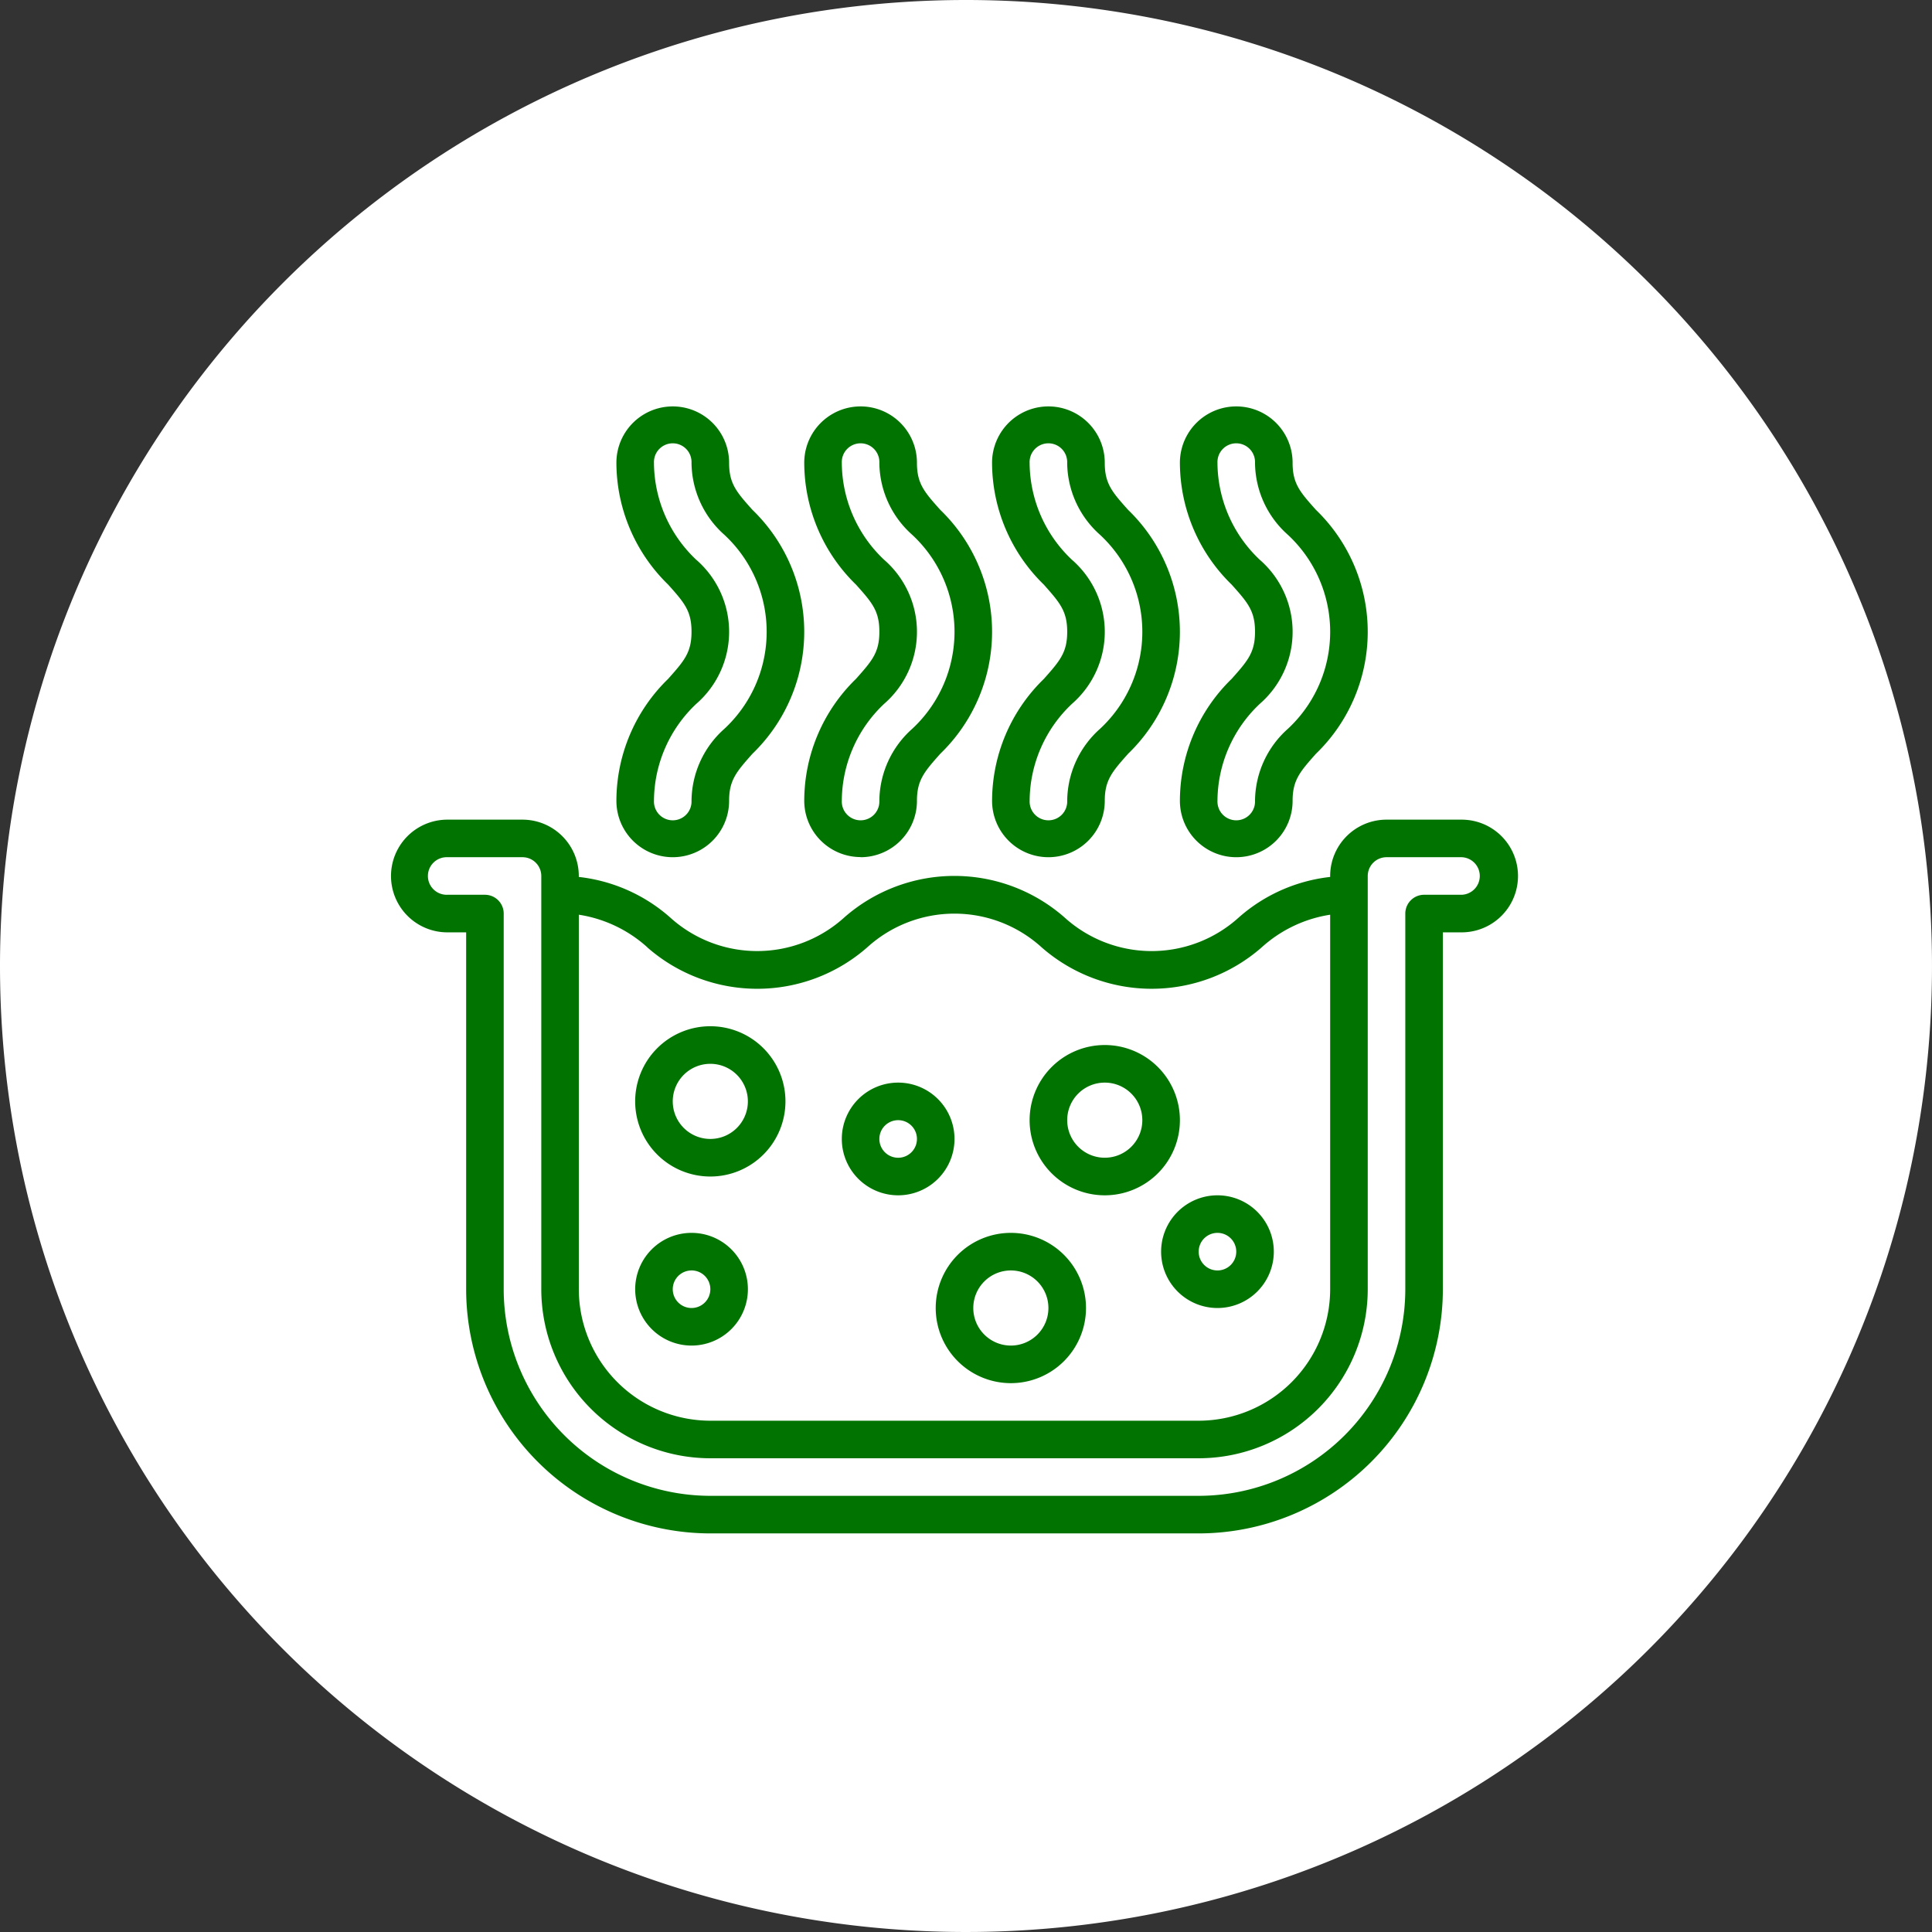 <svg xmlns="http://www.w3.org/2000/svg" xmlns:xlink="http://www.w3.org/1999/xlink" width="84" height="84" viewBox="0 0 84 84">
  <rect x="0" y="0" width="84" height="84" fill="#333333" stroke="none"/>
  <defs>
    <clipPath id="clip-path">
      <rect id="Rectángulo_405707" data-name="Rectángulo 405707" width="49" height="49" transform="translate(1126.051 6773.693)" fill="#017301" stroke="#707070" stroke-width="1"/>
    </clipPath>
  </defs>
  <g id="Grupo_1108959" data-name="Grupo 1108959" transform="translate(-1109.051 -6756.023)">
    <path id="Trazado_898888" data-name="Trazado 898888" d="M42,0A42,42,0,1,1,0,42,42,42,0,0,1,42,0Z" transform="translate(1109.051 6756.023)" fill="#fff"/>
    <g id="Enmascarar_grupo_1098724" data-name="Enmascarar grupo 1098724" clip-path="url(#clip-path)">
      <g id="Icons" transform="translate(1126.051 6773.693)">
        <path id="Trazado_898917" data-name="Trazado 898917" d="M46.55,17.967H43.283a2.45,2.45,0,0,0-2.45,2.45v.041a7.2,7.2,0,0,0-3.967,1.756,5.64,5.64,0,0,1-7.588,0,7.252,7.252,0,0,0-9.565,0,5.635,5.635,0,0,1-7.583,0,7.194,7.194,0,0,0-3.965-1.756v-.041a2.45,2.45,0,0,0-2.45-2.45H2.45a2.45,2.45,0,0,0,0,4.9h.817V38.383A10.629,10.629,0,0,0,13.883,49H35.117A10.629,10.629,0,0,0,45.733,38.383V22.867h.817a2.45,2.45,0,1,0,0-4.9ZM11.143,23.52a7.248,7.248,0,0,0,9.562,0,5.635,5.635,0,0,1,7.584,0,7.255,7.255,0,0,0,9.566,0A5.735,5.735,0,0,1,40.833,22.1V38.383A5.723,5.723,0,0,1,35.117,44.1H13.883a5.723,5.723,0,0,1-5.717-5.717V22.1a5.739,5.739,0,0,1,2.976,1.415ZM46.55,21.233H44.917a.817.817,0,0,0-.817.817V38.383a8.994,8.994,0,0,1-8.983,8.983H13.883A8.994,8.994,0,0,1,4.9,38.383V22.05a.817.817,0,0,0-.817-.817H2.45a.817.817,0,1,1,0-1.633H5.717a.817.817,0,0,1,.817.817V38.383a7.358,7.358,0,0,0,7.35,7.35H35.117a7.358,7.358,0,0,0,7.35-7.35V20.417a.817.817,0,0,1,.817-.817H46.55a.817.817,0,0,1,0,1.633Z" fill="#017301"/>
        <path id="Trazado_898918" data-name="Trazado 898918" d="M13.883,33.483a3.267,3.267,0,1,0-3.267-3.267A3.267,3.267,0,0,0,13.883,33.483Zm0-4.9a1.633,1.633,0,1,1-1.633,1.633A1.633,1.633,0,0,1,13.883,28.583Z" fill="#017301"/>
        <path id="Trazado_898919" data-name="Trazado 898919" d="M26.95,42.467A3.267,3.267,0,1,0,23.683,39.2,3.267,3.267,0,0,0,26.95,42.467Zm0-4.9A1.633,1.633,0,1,1,25.317,39.2,1.633,1.633,0,0,1,26.95,37.567Z" fill="#017301"/>
        <path id="Trazado_898920" data-name="Trazado 898920" d="M31.033,34.3a3.267,3.267,0,1,0-3.267-3.267A3.267,3.267,0,0,0,31.033,34.3Zm0-4.9A1.633,1.633,0,1,1,29.4,31.033,1.633,1.633,0,0,1,31.033,29.4Z" fill="#017301"/>
        <path id="Trazado_898921" data-name="Trazado 898921" d="M22.05,34.3a2.45,2.45,0,1,0-2.45-2.45A2.45,2.45,0,0,0,22.05,34.3Zm0-3.267a.817.817,0,1,1-.817.817A.817.817,0,0,1,22.05,31.033Z" fill="#017301"/>
        <path id="Trazado_898922" data-name="Trazado 898922" d="M33.483,36.75a2.45,2.45,0,1,0,2.45-2.45A2.45,2.45,0,0,0,33.483,36.75Zm2.45-.817a.817.817,0,1,1-.817.817A.817.817,0,0,1,35.933,35.933Z" fill="#017301"/>
        <path id="Trazado_898923" data-name="Trazado 898923" d="M13.067,40.833a2.45,2.45,0,1,0-2.45-2.45,2.45,2.45,0,0,0,2.45,2.45Zm0-3.267a.817.817,0,1,1-.817.817A.817.817,0,0,1,13.067,37.567Z" fill="#017301"/>
        <path id="Trazado_898924" data-name="Trazado 898924" d="M36.75,19.6a2.45,2.45,0,0,0,2.45-2.45c0-.9.318-1.263,1.014-2.047a7.369,7.369,0,0,0,0-10.606c-.7-.783-1.014-1.142-1.014-2.047a2.45,2.45,0,0,0-4.9,0,7.409,7.409,0,0,0,2.252,5.3c.7.783,1.014,1.142,1.014,2.047s-.318,1.263-1.014,2.047a7.4,7.4,0,0,0-2.252,5.3A2.45,2.45,0,0,0,36.75,19.6Zm1.023-6.668a4.15,4.15,0,0,0,0-6.264,5.832,5.832,0,0,1-1.84-4.218.817.817,0,1,1,1.633,0,4.227,4.227,0,0,0,1.428,3.132,5.756,5.756,0,0,1,0,8.436,4.23,4.23,0,0,0-1.428,3.132.817.817,0,1,1-1.633,0,5.829,5.829,0,0,1,1.84-4.218Z" fill="#017301"/>
        <path id="Trazado_898925" data-name="Trazado 898925" d="M28.583,19.6a2.45,2.45,0,0,0,2.45-2.45c0-.9.318-1.263,1.014-2.047a7.369,7.369,0,0,0,0-10.606c-.7-.783-1.014-1.142-1.014-2.047a2.45,2.45,0,1,0-4.9,0,7.409,7.409,0,0,0,2.252,5.3C29.082,8.537,29.4,8.9,29.4,9.8s-.318,1.263-1.014,2.047a7.4,7.4,0,0,0-2.252,5.3A2.45,2.45,0,0,0,28.583,19.6Zm1.023-6.668a4.15,4.15,0,0,0,0-6.264,5.832,5.832,0,0,1-1.84-4.218.817.817,0,1,1,1.633,0,4.227,4.227,0,0,0,1.428,3.132,5.756,5.756,0,0,1,0,8.436A4.23,4.23,0,0,0,29.4,17.15a.817.817,0,1,1-1.633,0,5.829,5.829,0,0,1,1.84-4.218Z" fill="#017301"/>
        <path id="Trazado_898926" data-name="Trazado 898926" d="M20.417,19.6a2.45,2.45,0,0,0,2.45-2.45c0-.9.318-1.263,1.014-2.047a7.369,7.369,0,0,0,0-10.606c-.7-.783-1.014-1.142-1.014-2.047a2.45,2.45,0,1,0-4.9,0,7.409,7.409,0,0,0,2.252,5.3c.7.783,1.014,1.142,1.014,2.047s-.318,1.263-1.014,2.047a7.4,7.4,0,0,0-2.252,5.3,2.45,2.45,0,0,0,2.45,2.45Zm1.023-6.668a4.15,4.15,0,0,0,0-6.264A5.832,5.832,0,0,1,19.6,2.45a.817.817,0,1,1,1.633,0,4.227,4.227,0,0,0,1.428,3.132,5.756,5.756,0,0,1,0,8.436,4.23,4.23,0,0,0-1.428,3.132.817.817,0,1,1-1.633,0A5.829,5.829,0,0,1,21.44,12.932Z" fill="#017301"/>
        <path id="Trazado_898927" data-name="Trazado 898927" d="M9.8,17.15a2.45,2.45,0,1,0,4.9,0c0-.9.318-1.263,1.014-2.047a7.369,7.369,0,0,0,0-10.606c-.7-.783-1.014-1.142-1.014-2.047a2.45,2.45,0,1,0-4.9,0,7.409,7.409,0,0,0,2.252,5.3c.7.783,1.014,1.142,1.014,2.047s-.318,1.263-1.014,2.047A7.4,7.4,0,0,0,9.8,17.15ZM13.272,6.668A5.832,5.832,0,0,1,11.433,2.45a.817.817,0,1,1,1.633,0,4.227,4.227,0,0,0,1.428,3.132,5.756,5.756,0,0,1,0,8.436,4.23,4.23,0,0,0-1.428,3.132.817.817,0,1,1-1.633,0,5.829,5.829,0,0,1,1.84-4.218,4.15,4.15,0,0,0,0-6.264Z" fill="#017301"/>
      </g>
    </g>
  </g>
</svg>
